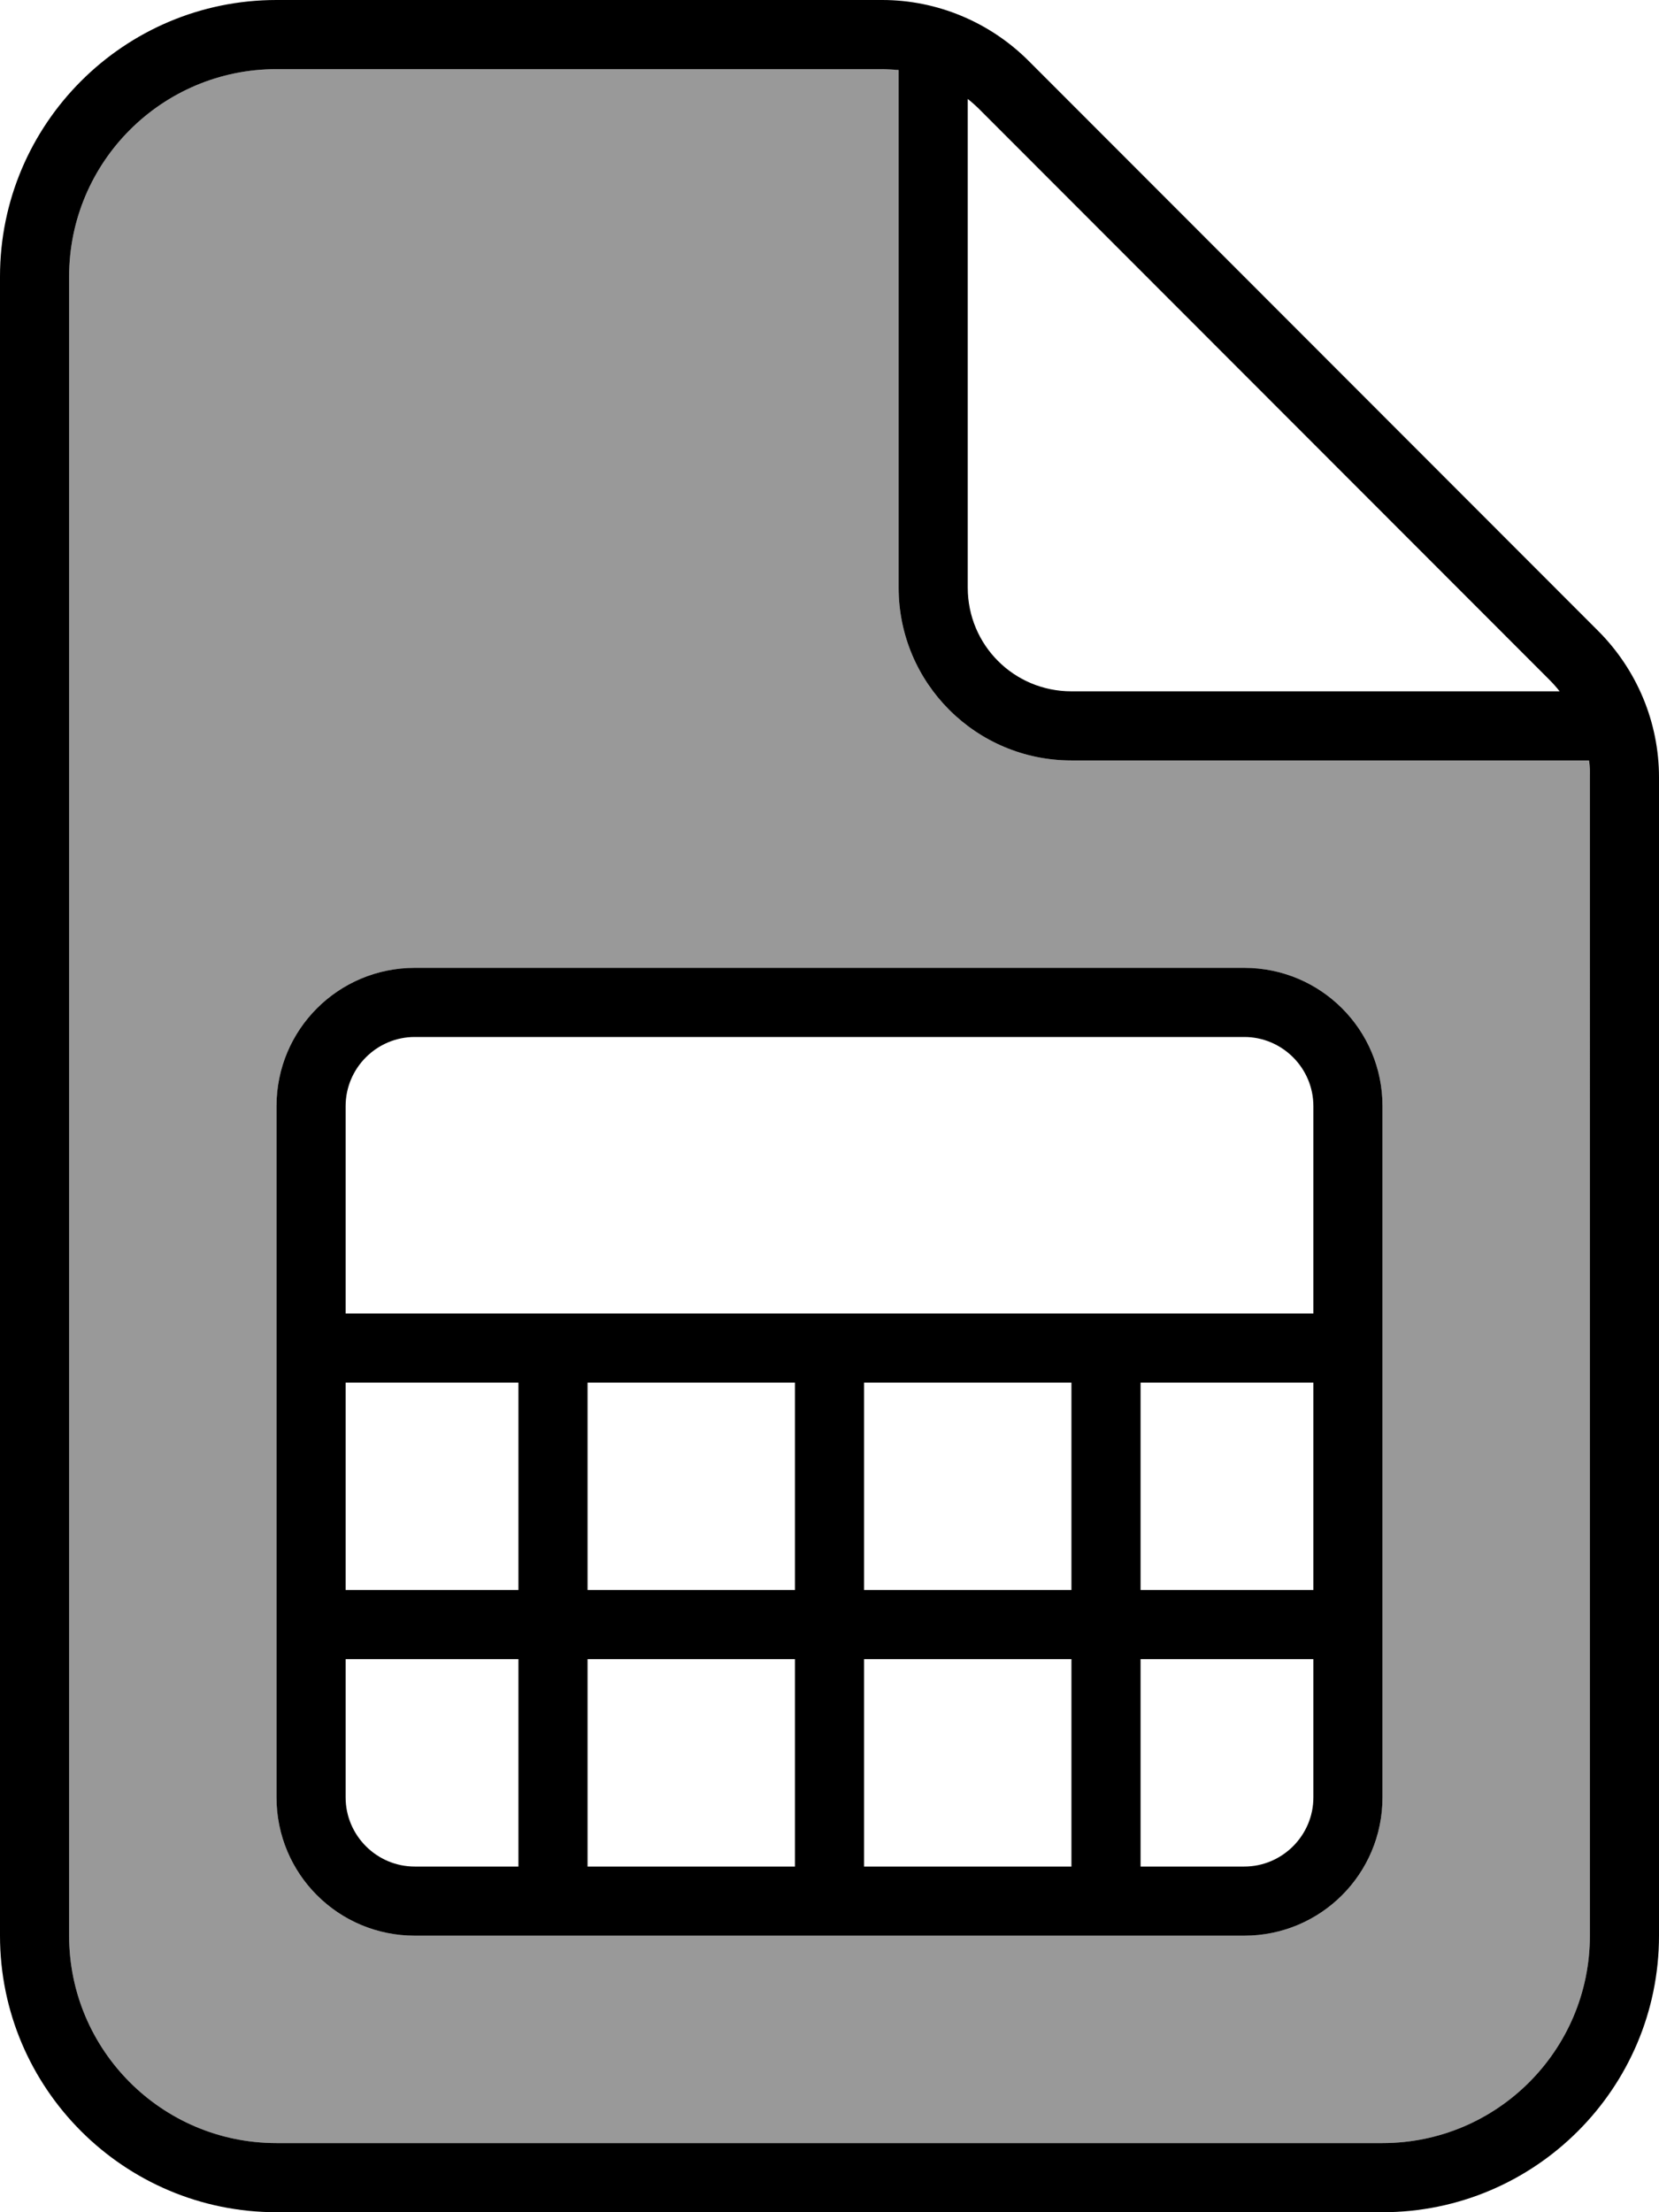 <svg xmlns="http://www.w3.org/2000/svg" viewBox="0 0 384 512"><!--! Font Awesome Pro 6.7.1 by @fontawesome - https://fontawesome.com License - https://fontawesome.com/license (Commercial License) Copyright 2024 Fonticons, Inc. --><defs><style>.fa-secondary{opacity:.4}</style></defs><path class="fa-secondary" d="M16 64l0 384c0 26.5 21.5 48 48 48l256 0c26.5 0 48-21.5 48-48l0-268.1c0-1.3-.1-2.6-.2-3.9L248 176c-22.1 0-40-17.9-40-40l0-119.8c-1.3-.2-2.6-.2-3.9-.2L64 16C37.5 16 16 37.5 16 64zM64 256c0-17.7 14.3-32 32-32l96 0 96 0c17.7 0 32 14.3 32 32l0 48 0 8 0 8 0 48 0 8 0 8 0 32c0 17.7-14.3 32-32 32l-24 0-8 0-8 0-48 0-8 0-8 0-48 0-8 0-8 0-24 0c-17.7 0-32-14.3-32-32l0-32 0-8 0-8 0-48 0-8 0-8 0-48z"/><path class="fa-primary" d="M16 448L16 64c0-26.5 21.5-48 48-48l140.1 0c1.3 0 2.6 .1 3.9 .2L208 136c0 22.1 17.9 40 40 40l119.8 0c.2 1.3 .2 2.6 .2 3.9L368 448c0 26.5-21.5 48-48 48L64 496c-26.5 0-48-21.5-48-48zM358.6 157.3c.9 .9 1.7 1.8 2.4 2.7L248 160c-13.3 0-24-10.7-24-24l0-113.1c1 .8 1.9 1.6 2.7 2.4L358.6 157.3zM64 0C28.7 0 0 28.7 0 64L0 448c0 35.3 28.7 64 64 64l256 0c35.3 0 64-28.7 64-64l0-268.1c0-12.7-5.1-24.9-14.1-33.9L238.1 14.1c-9-9-21.2-14.1-33.9-14.1L64 0zM80 384l40 0 0 48-24 0c-8.8 0-16-7.2-16-16l0-32zm0-16l0-48 40 0 0 48-40 0zm56 64l0-48 48 0 0 48-48 0zm0-64l0-48 48 0 0 48-48 0zm64 64l0-48 48 0 0 48-48 0zm0-112l48 0 0 48-48 0 0-48zm64 112l0-48 40 0 0 32c0 8.8-7.2 16-16 16l-24 0zm0-64l0-48 40 0 0 48-40 0zm56 8l0-8 0-48 0-8 0-8 0-48c0-17.7-14.3-32-32-32l-96 0-96 0c-17.7 0-32 14.3-32 32l0 48 0 8 0 8 0 48 0 8 0 8 0 32c0 17.7 14.3 32 32 32l24 0 8 0 8 0 48 0 8 0 8 0 48 0 8 0 8 0 24 0c17.7 0 32-14.3 32-32l0-32 0-8zM304 256l0 48-48 0-64 0-64 0-48 0 0-48c0-8.8 7.2-16 16-16l96 0 96 0c8.8 0 16 7.2 16 16z"/></svg>